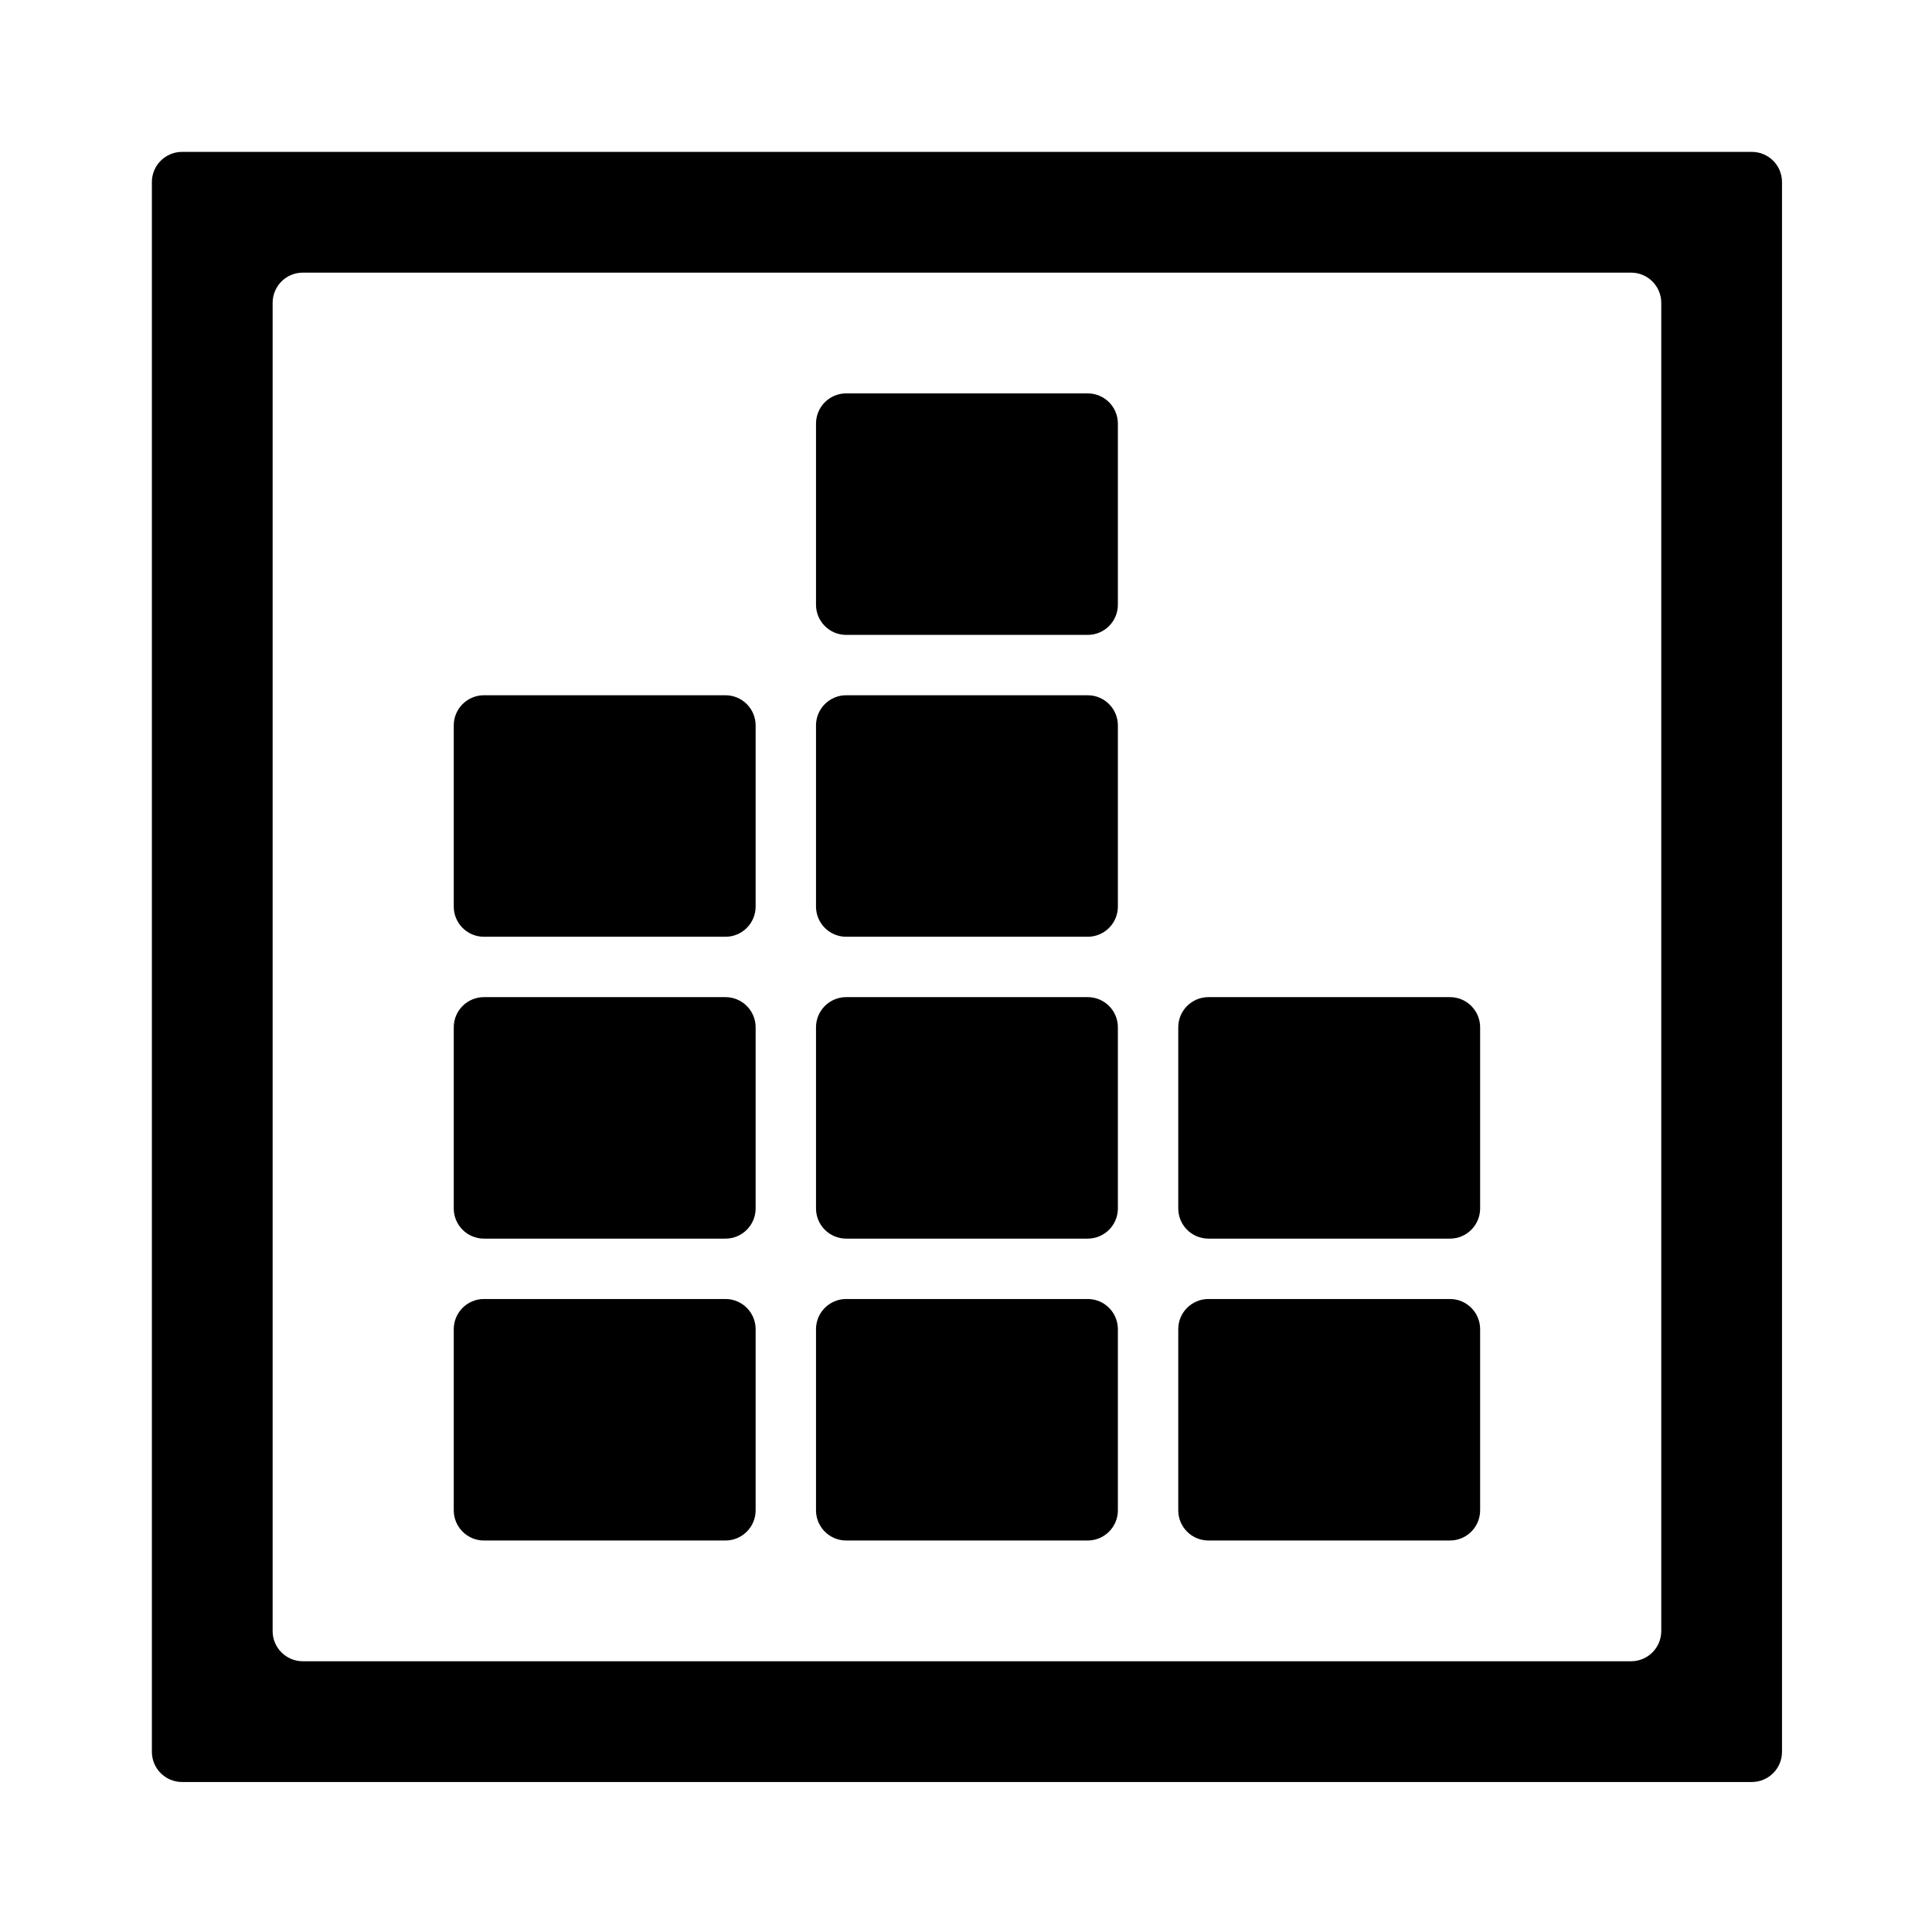 <?xml version="1.0" standalone="no"?><!DOCTYPE svg PUBLIC "-//W3C//DTD SVG 1.1//EN" "http://www.w3.org/Graphics/SVG/1.1/DTD/svg11.dtd"><svg t="1575361386105" class="icon" viewBox="0 0 1024 1024" version="1.1" xmlns="http://www.w3.org/2000/svg" p-id="9055" xmlns:xlink="http://www.w3.org/1999/xlink" width="200" height="200"><defs><style type="text/css"></style></defs><path d="M384.501 368.5l-128 0c-8.837 0-16 7.162-16 15.998l0 96.003c0 8.835 7.163 16.002 16 16.002l128 0c8.835 0 15.998-7.166 15.998-16.002l0-96.003C400.499 375.662 393.336 368.5 384.501 368.5zM576.501 688.499l-128 0c-8.837 0-16 7.162-16 15.998L432.501 800.5c0 8.835 7.163 16.002 16 16.002l128 0c8.837 0 16-7.166 16-16.002l0-96.003C592.501 695.66 585.338 688.499 576.501 688.499zM576.501 528.5l-128 0c-8.837 0-16 7.163-16 15.998l0 96c0 8.837 7.163 16.002 16 16.002l128 0c8.837 0 16-7.165 16-16.002l0-96C592.501 535.663 585.338 528.5 576.501 528.5zM384.501 528.5l-128 0c-8.837 0-16 7.163-16 15.998l0 96c0 8.837 7.163 16.002 16 16.002l128 0c8.835 0 15.998-7.165 15.998-16.002l0-96C400.499 535.663 393.336 528.5 384.501 528.5zM384.501 688.499l-128 0c-8.837 0-16 7.162-16 15.998L240.501 800.5c0 8.835 7.163 16.002 16 16.002l128 0c8.835 0 15.998-7.166 15.998-16.002l0-96.003C400.499 695.66 393.336 688.499 384.501 688.499zM576.501 368.5l-128 0c-8.837 0-16 7.162-16 15.998l0 96.003c0 8.835 7.163 16.002 16 16.002l128 0c8.837 0 16-7.166 16-16.002l0-96.003C592.501 375.662 585.338 368.5 576.501 368.5zM928.501 80.502l-832 0c-8.837 0-16 7.162-16 15.998l0 831.997c0 8.837 7.163 16.002 16 16.002l832 0c8.837 0 16-7.165 16-16.002L944.501 96.5C944.501 87.663 937.338 80.502 928.501 80.502zM880.502 864.497c0 8.835-7.166 16.002-16.002 16.002L160.499 880.499c-8.837 0-15.998-7.166-15.998-16.002L144.501 160.5c0-8.835 7.162-15.998 15.998-15.998l704.002 0c8.835 0 16.002 7.163 16.002 15.998L880.503 864.497zM768.499 528.5l-128 0c-8.837 0-15.998 7.163-15.998 15.998l0 96c0 8.837 7.162 16.002 15.998 16.002l128 0c8.837 0 16-7.165 16-16.002l0-96C784.499 535.663 777.336 528.5 768.499 528.5zM576.501 208.502l-128 0c-8.837 0-16 7.163-16 15.998l0 96.003c0 8.837 7.163 16.003 16 16.003l128 0c8.837 0 16-7.166 16-16.003L592.501 224.5C592.501 215.665 585.338 208.502 576.501 208.502zM768.499 688.499l-128 0c-8.837 0-15.998 7.162-15.998 15.998L624.501 800.5c0 8.835 7.162 16.002 15.998 16.002l128 0c8.837 0 16-7.166 16-16.002l0-96.003C784.499 695.66 777.336 688.499 768.499 688.499z" p-id="9056"></path></svg>